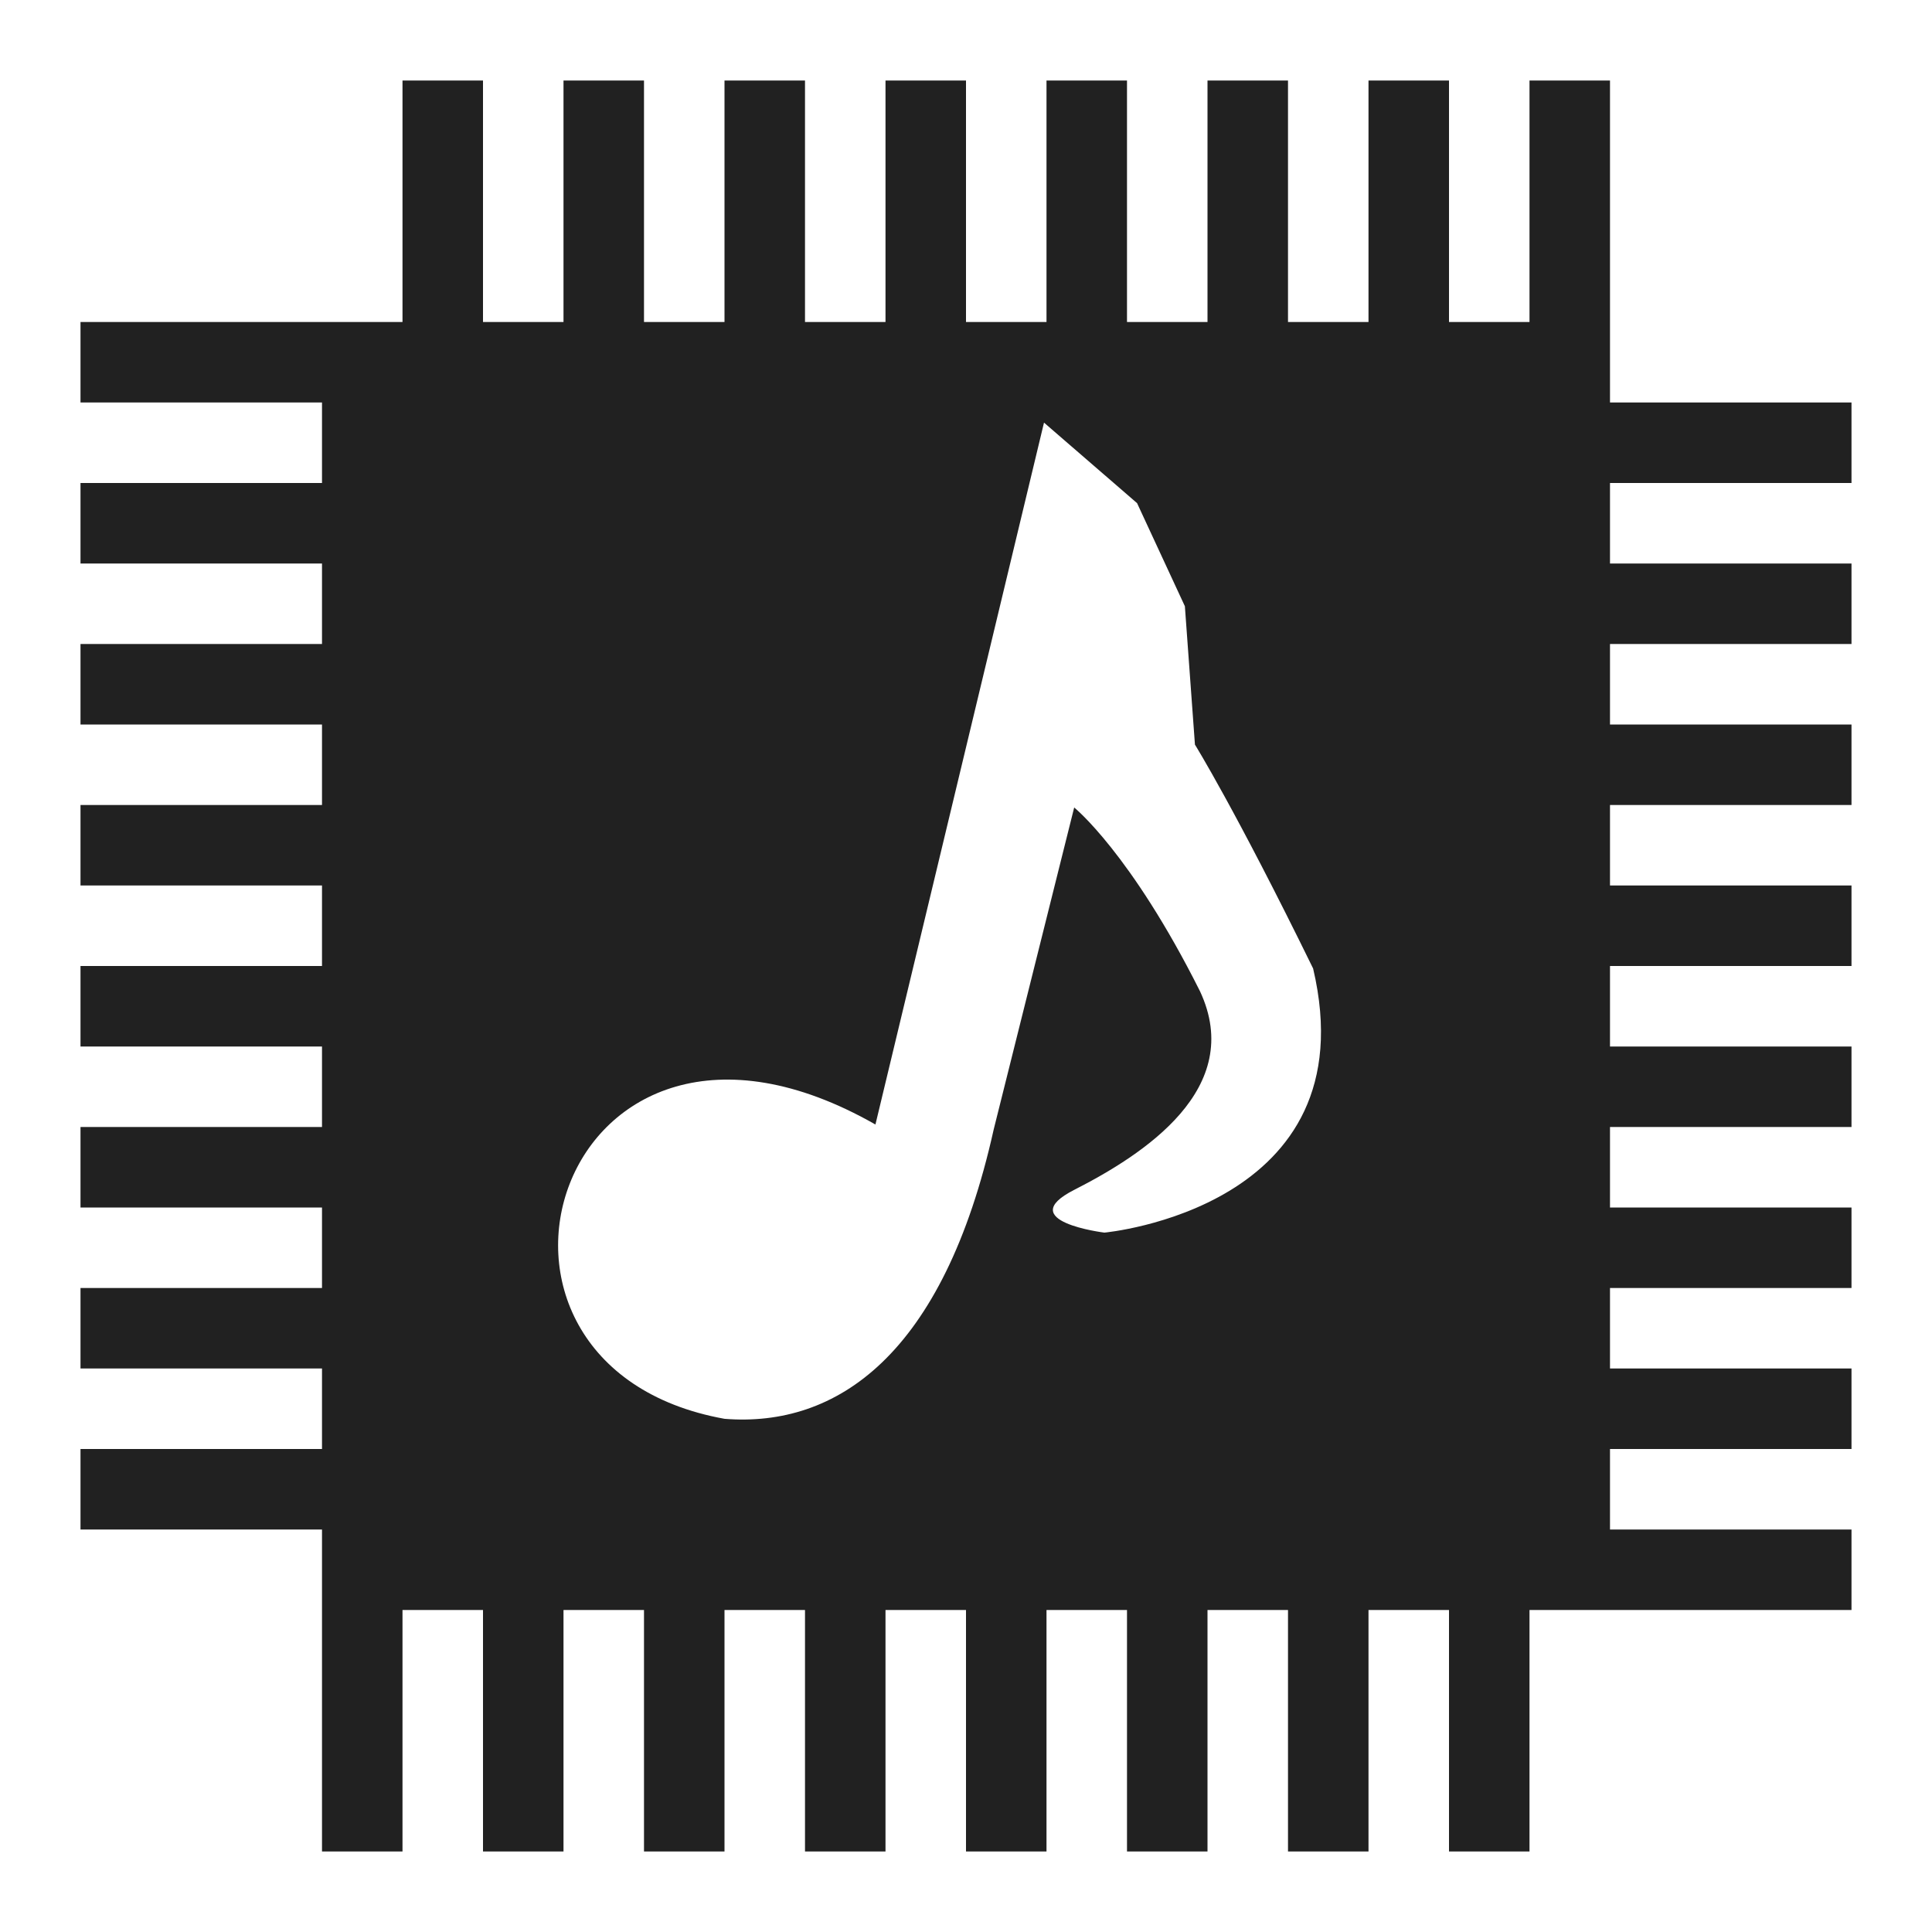 <?xml version="1.0" encoding="UTF-8" standalone="no"?>
<!-- Created with Inkscape (http://www.inkscape.org/) -->

<svg
   xmlns:dc="http://purl.org/dc/elements/1.1/"
   xmlns:cc="http://creativecommons.org/ns#"
   xmlns:rdf="http://www.w3.org/1999/02/22-rdf-syntax-ns#"
   xmlns:svg="http://www.w3.org/2000/svg"
   xmlns="http://www.w3.org/2000/svg"
   xmlns:sodipodi="http://sodipodi.sourceforge.net/DTD/sodipodi-0.dtd"
   xmlns:inkscape="http://www.inkscape.org/namespaces/inkscape"
   width="24"
   height="24"
   id="svg13094"
   version="1.1"
   inkscape:version="0.48.4 r9939"
   sodipodi:docname="audio-card.svg">
  <sodipodi:namedview
     id="base"
     pagecolor="#ffffff"
     bordercolor="#666666"
     borderopacity="1.0"
     inkscape:pageopacity="0.0"
     inkscape:pageshadow="2"
     inkscape:zoom="32"
     inkscape:cx="8.199398"
     inkscape:cy="11.880777"
     inkscape:document-units="px"
     inkscape:current-layer="layer1"
     showgrid="true"
     inkscape:snap-bbox="true"
     inkscape:bbox-paths="true"
     inkscape:bbox-nodes="true"
     inkscape:snap-bbox-edge-midpoints="true"
     inkscape:snap-bbox-midpoints="true"
     inkscape:object-paths="true"
     inkscape:snap-intersection-paths="true"
     inkscape:object-nodes="true"
     inkscape:snap-smooth-nodes="true"
     inkscape:snap-midpoints="true"
     inkscape:snap-object-midpoints="true"
     inkscape:snap-center="true"
     showguides="false"
     inkscape:guide-bbox="true"
     inkscape:window-width="1301"
     inkscape:window-height="744"
     inkscape:window-x="65"
     inkscape:window-y="24"
     inkscape:window-maximized="1"
     inkscape:snap-global="true"
     fit-margin-top="0"
     fit-margin-left="0"
     fit-margin-right="0"
     fit-margin-bottom="0"
     showborder="true"
     inkscape:showpageshadow="false">
    <sodipodi:guide
       orientation="0,1"
       position="-25,930.613"
       id="guide4700" />
    <sodipodi:guide
       orientation="0,1"
       position="576.719,328.894"
       id="guide4702" />
    <sodipodi:guide
       orientation="1,0"
       position="576.719,489.704"
       id="guide4706" />
    <sodipodi:guide
       orientation="1,0"
       position="55,930.613"
       id="guide4708" />
    <sodipodi:guide
       orientation="0,1"
       position="-25,850.613"
       id="guide4710" />
    <sodipodi:guide
       orientation="0,1"
       position="536.719,408.894"
       id="guide4712" />
    <sodipodi:guide
       orientation="1,0"
       position="496.719,408.894"
       id="guide4714" />
    <inkscape:grid
       type="xygrid"
       id="grid3216"
       empspacing="5"
       visible="true"
       enabled="true"
       snapvisiblegridlinesonly="true"
       originx="-25px"
       originy="-219px" />
    <sodipodi:guide
       orientation="-0.707,0.707"
       position="4,-246"
       id="guide3847" />
    <sodipodi:guide
       orientation="0.707,0.707"
       position="5,-245"
       id="guide3849" />
    <sodipodi:guide
       orientation="-0.707,0.707"
       position="7,-212"
       id="guide3851" />
  </sodipodi:namedview>
  <defs
     id="defs13096" />
  <g
     transform="translate(9379.308,-4835.199)"
     id="layer1"
     inkscape:groupmode="layer"
     inkscape:label="Camada 1">
    <path
       style="fill:#212121;fill-opacity:1;fill-rule:nonzero;stroke:none"
       d="M 5 1 L 5 4 L 4 4 L 1 4 L 1 5 L 4 5 L 4 6 L 1 6 L 1 7 L 4 7 L 4 8 L 1 8 L 1 9 L 4 9 L 4 10 L 1 10 L 1 11 L 4 11 L 4 12 L 1 12 L 1 13 L 4 13 L 4 14 L 1 14 L 1 15 L 4 15 L 4 16 L 1 16 L 1 17 L 4 17 L 4 18 L 1 18 L 1 19 L 4 19 L 4 20 L 4 23 L 5 23 L 5 20 L 6 20 L 6 23 L 7 23 L 7 20 L 8 20 L 8 23 L 9 23 L 9 20 L 10 20 L 10 23 L 11 23 L 11 20 L 12 20 L 12 23 L 13 23 L 13 20 L 14 20 L 14 23 L 15 23 L 15 20 L 16 20 L 16 23 L 17 23 L 17 20 L 18 20 L 18 23 L 19 23 L 19 20 L 20 20 L 23 20 L 23 19 L 20 19 L 20 18 L 23 18 L 23 17 L 20 17 L 20 16 L 23 16 L 23 15 L 20 15 L 20 14 L 23 14 L 23 13 L 20 13 L 20 12 L 23 12 L 23 11 L 20 11 L 20 10 L 23 10 L 23 9 L 20 9 L 20 8 L 23 8 L 23 7 L 20 7 L 20 6 L 23 6 L 23 5 L 20 5 L 20 4 L 20 1 L 19 1 L 19 4 L 18 4 L 18 1 L 17 1 L 17 4 L 16 4 L 16 1 L 15 1 L 15 4 L 14 4 L 14 1 L 13 1 L 13 4 L 12 4 L 12 1 L 11 1 L 11 4 L 10 4 L 10 1 L 9 1 L 9 4 L 8 4 L 8 1 L 7 1 L 7 4 L 6 4 L 6 1 L 5 1 z M 12.969 5.25 L 14.125 6.25 L 14.719 7.531 L 14.844 9.25 C 14.844 9.25 15.345 10.055 16.312 12.031 C 17.013 15.012 13.719 15.312 13.719 15.312 C 13.719 15.312 12.578 15.172 13.344 14.781 C 14.206 14.342 15.474 13.524 14.906 12.312 C 14.046 10.597 13.344 10.031 13.344 10.031 L 12.344 14.031 C 11.719 16.841 10.389 17.736 9 17.625 C 5.324 16.962 6.924 11.718 10.875 13.969 L 12.969 5.25 z "
       transform="translate(-9379.308,4835.199)"
       id="rect3001" />
  </g>
</svg>
